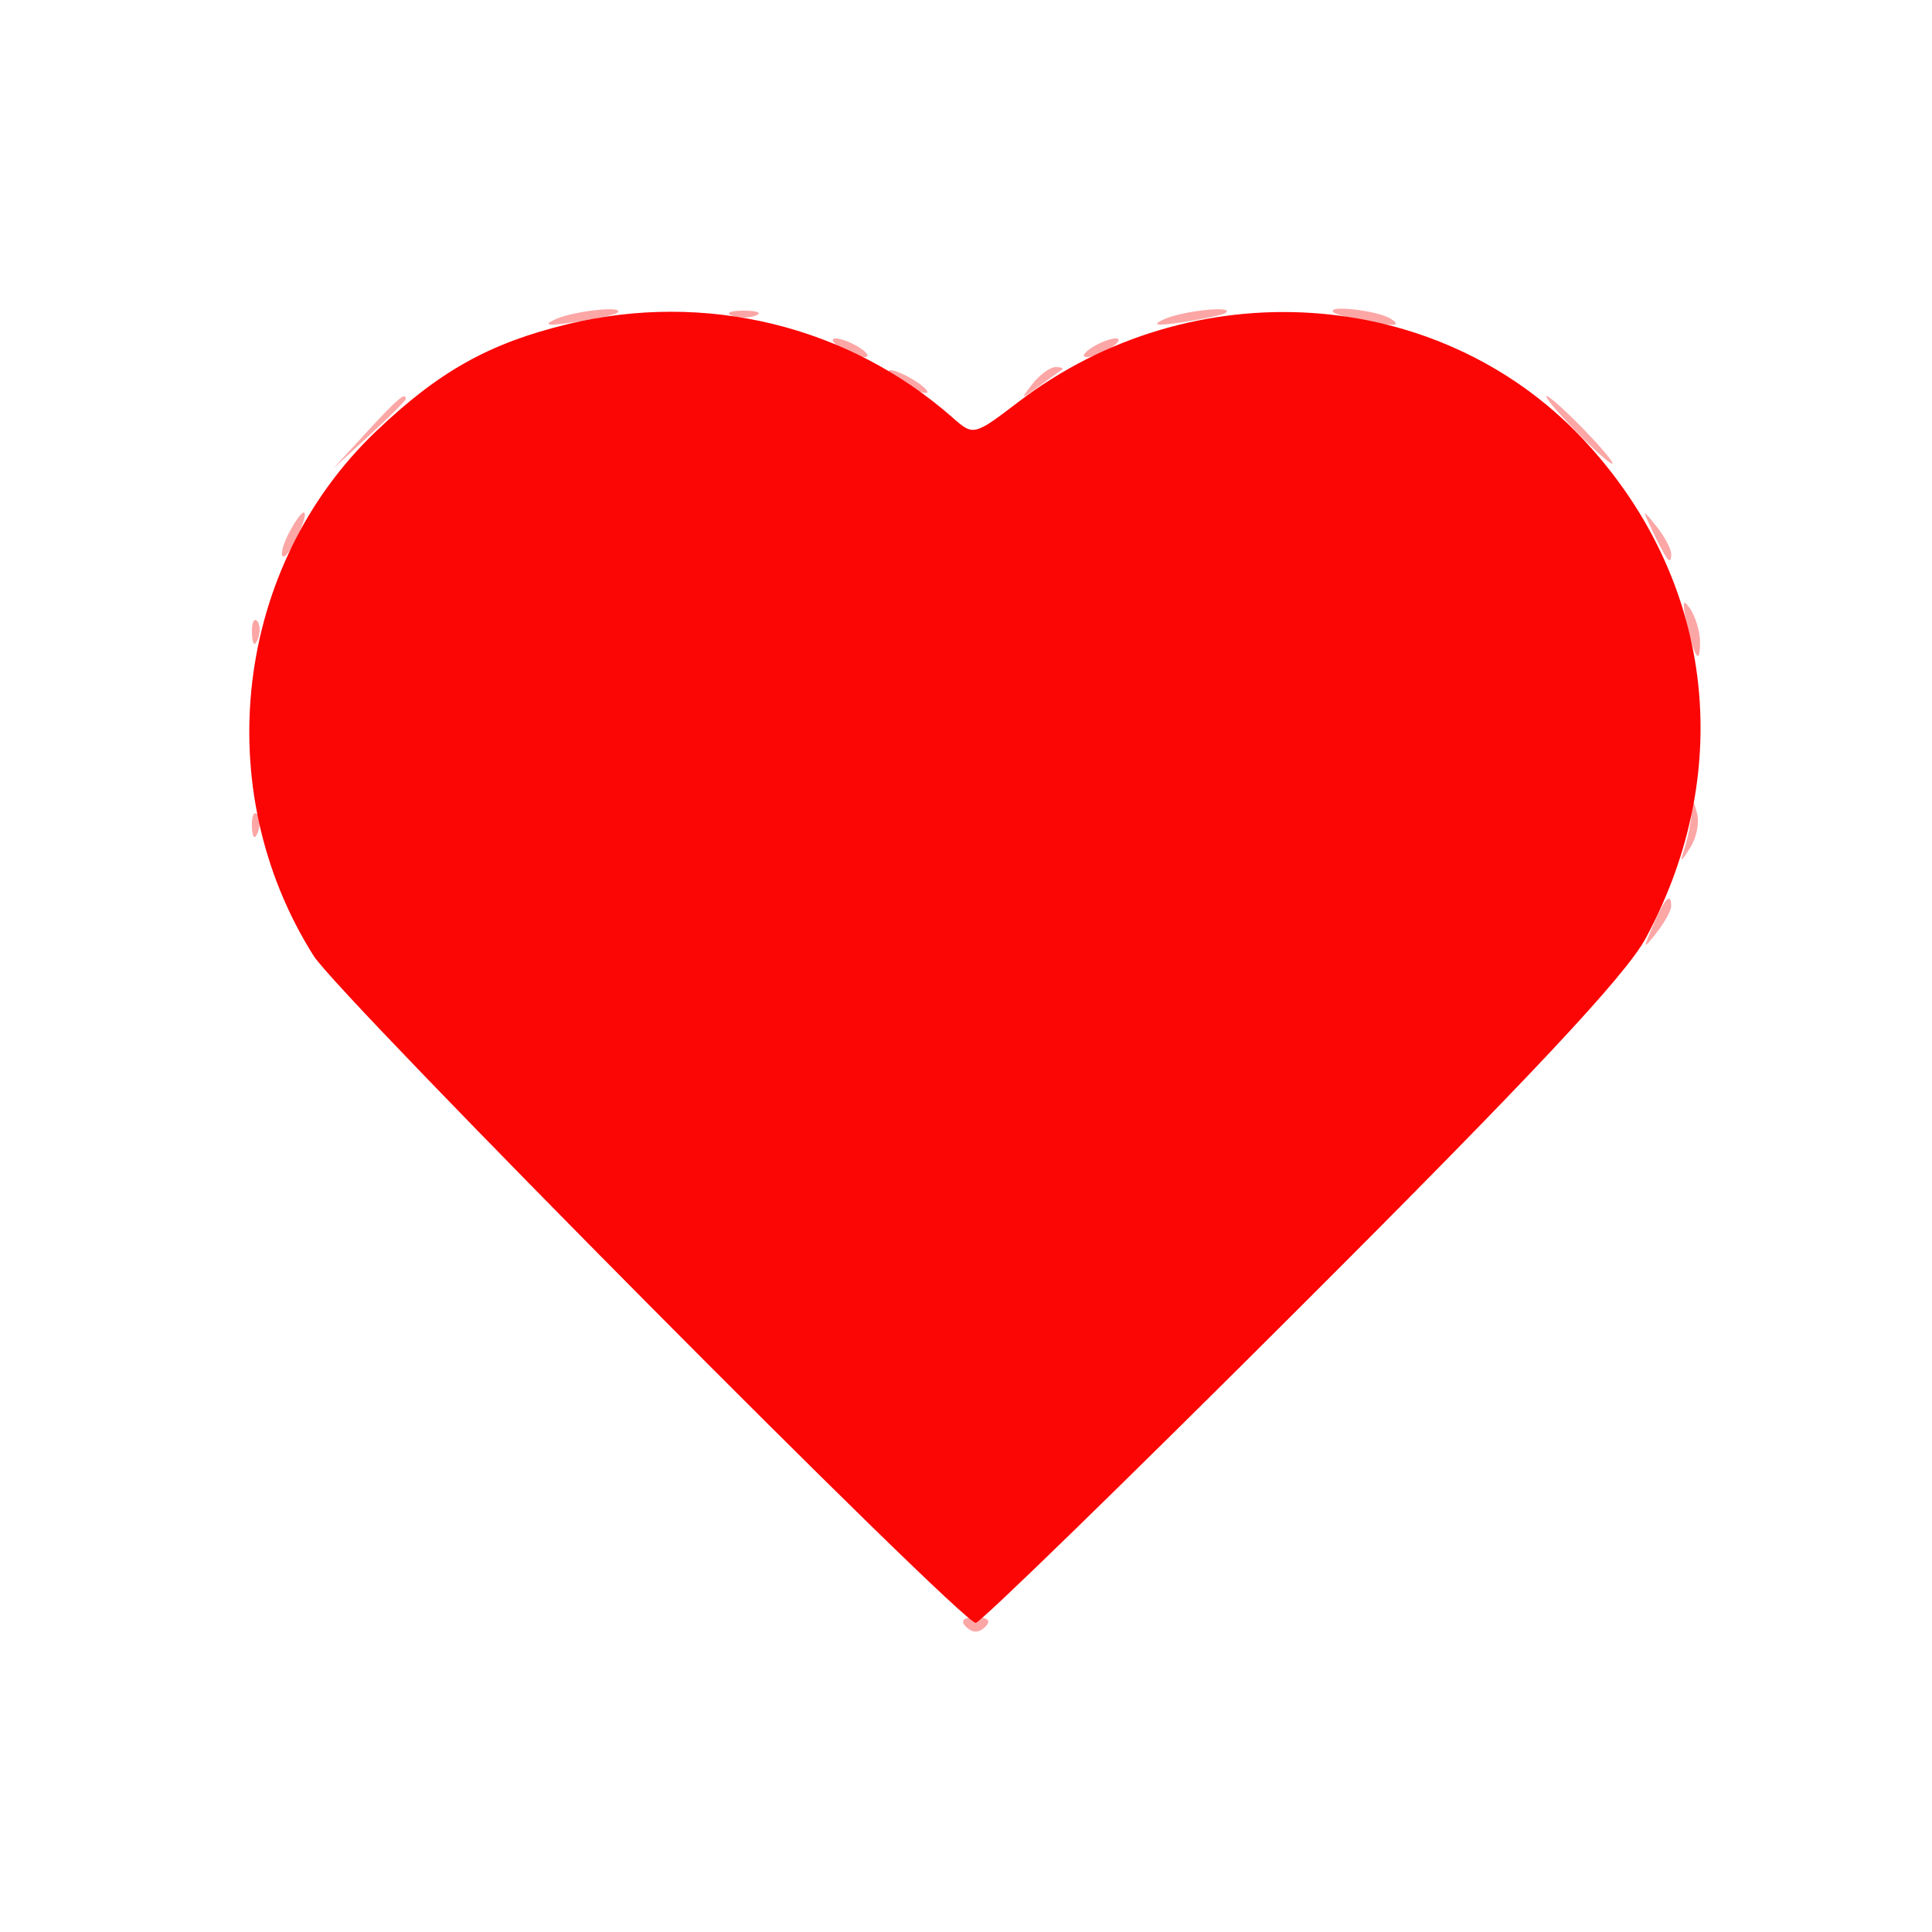 <svg xmlns="http://www.w3.org/2000/svg" width="200" height="200" viewBox="0 0 200 200" version="1.1"><path d="M 57.500 33.047 C 56.106 33.678, 56.712 33.768, 59.500 33.344 C 61.700 33.009, 63.688 32.569, 63.917 32.367 C 64.776 31.610, 59.420 32.177, 57.500 33.047 M 75.750 32.662 C 76.438 32.940, 77.563 32.940, 78.250 32.662 C 78.938 32.385, 78.375 32.158, 77 32.158 C 75.625 32.158, 75.063 32.385, 75.750 32.662 M 120.500 33.047 C 119.106 33.678, 119.712 33.768, 122.500 33.344 C 124.700 33.009, 126.688 32.569, 126.917 32.367 C 127.776 31.610, 122.420 32.177, 120.500 33.047 M 138.083 32.356 C 138.313 32.552, 140.075 33.002, 142 33.355 C 144.462 33.807, 145.055 33.706, 144 33.014 C 142.644 32.125, 137.092 31.508, 138.083 32.356 M 87 36 C 87.825 36.533, 88.950 36.969, 89.500 36.969 C 90.050 36.969, 89.825 36.533, 89 36 C 88.175 35.467, 87.050 35.031, 86.500 35.031 C 85.950 35.031, 86.175 35.467, 87 36 M 113 36 C 112.175 36.533, 111.950 36.969, 112.500 36.969 C 113.050 36.969, 114.175 36.533, 115 36 C 115.825 35.467, 116.050 35.031, 115.500 35.031 C 114.950 35.031, 113.825 35.467, 113 36 M 92 38.430 C 92 38.705, 92.900 39.411, 94 40 C 95.100 40.589, 96 40.845, 96 40.570 C 96 40.295, 95.100 39.589, 94 39 C 92.900 38.411, 92 38.155, 92 38.430 M 106.872 39.750 C 105.603 41.369, 105.650 41.390, 107.500 40.033 C 108.600 39.226, 109.688 38.439, 109.917 38.283 C 110.146 38.127, 109.863 38, 109.289 38 C 108.715 38, 107.627 38.788, 106.872 39.750 M 37.946 44.750 L 34.500 48.500 38.250 45.054 C 40.313 43.158, 42 41.471, 42 41.304 C 42 40.540, 41.154 41.260, 37.946 44.750 M 163 44.500 C 164.866 46.425, 166.617 48, 166.892 48 C 167.167 48, 165.866 46.425, 164 44.500 C 162.134 42.575, 160.383 41, 160.108 41 C 159.833 41, 161.134 42.575, 163 44.500 M 29.954 55.086 C 29.340 56.233, 29.026 57.360, 29.257 57.590 C 29.487 57.820, 30.189 56.882, 30.816 55.504 C 32.194 52.480, 31.523 52.154, 29.954 55.086 M 171.080 55 C 172.538 58.061, 173 58.628, 173 57.358 C 173 56.821, 172.300 55.509, 171.445 54.441 C 169.978 52.611, 169.958 52.643, 171.080 55 M 174.610 64.500 C 175.433 68.177, 176.005 68.975, 175.985 66.417 C 175.976 65.362, 175.513 63.825, 174.954 63 C 174.213 61.905, 174.120 62.309, 174.610 64.500 M 26.079 65.583 C 26.127 66.748, 26.364 66.985, 26.683 66.188 C 26.972 65.466, 26.936 64.603, 26.604 64.271 C 26.272 63.939, 26.036 64.529, 26.079 65.583 M 175.116 84.168 C 175.052 85.086, 174.741 86.661, 174.424 87.668 C 173.879 89.404, 173.909 89.407, 174.992 87.719 C 175.620 86.739, 175.931 85.164, 175.683 84.219 C 175.277 82.670, 175.221 82.665, 175.116 84.168 M 26.079 85.583 C 26.127 86.748, 26.364 86.985, 26.683 86.188 C 26.972 85.466, 26.936 84.603, 26.604 84.271 C 26.272 83.939, 26.036 84.529, 26.079 85.583 M 171.144 95.750 C 170.053 98.300, 170.078 98.359, 171.484 96.559 C 172.318 95.491, 173 94.254, 173 93.809 C 173 92.289, 172.322 92.999, 171.144 95.750 M 100.014 168.414 C 100.662 169.062, 101.338 169.062, 101.986 168.414 C 102.633 167.767, 102.295 167.429, 101 167.429 C 99.705 167.429, 99.367 167.767, 100.014 168.414" stroke="none" fill="#fca6a6" fill-rule="evenodd"/><path d="M 58.760 33.558 C 50.650 35.524, 45.445 38.434, 38.934 44.645 C 24.294 58.609, 21.550 81.654, 32.469 98.950 C 35.160 103.214, 99.467 168, 101.008 168 C 101.473 168, 116.625 153.250, 134.677 135.222 C 158.437 111.495, 168.292 100.974, 170.367 97.122 C 179.849 79.519, 177.315 59.672, 163.754 45.334 C 148.790 29.511, 123.401 27.888, 105.430 41.605 C 100.836 45.112, 100.765 45.129, 98.644 43.259 C 87.801 33.700, 73.013 30.103, 58.760 33.558" stroke="none" fill="#fc0505" fill-rule="evenodd"/></svg>